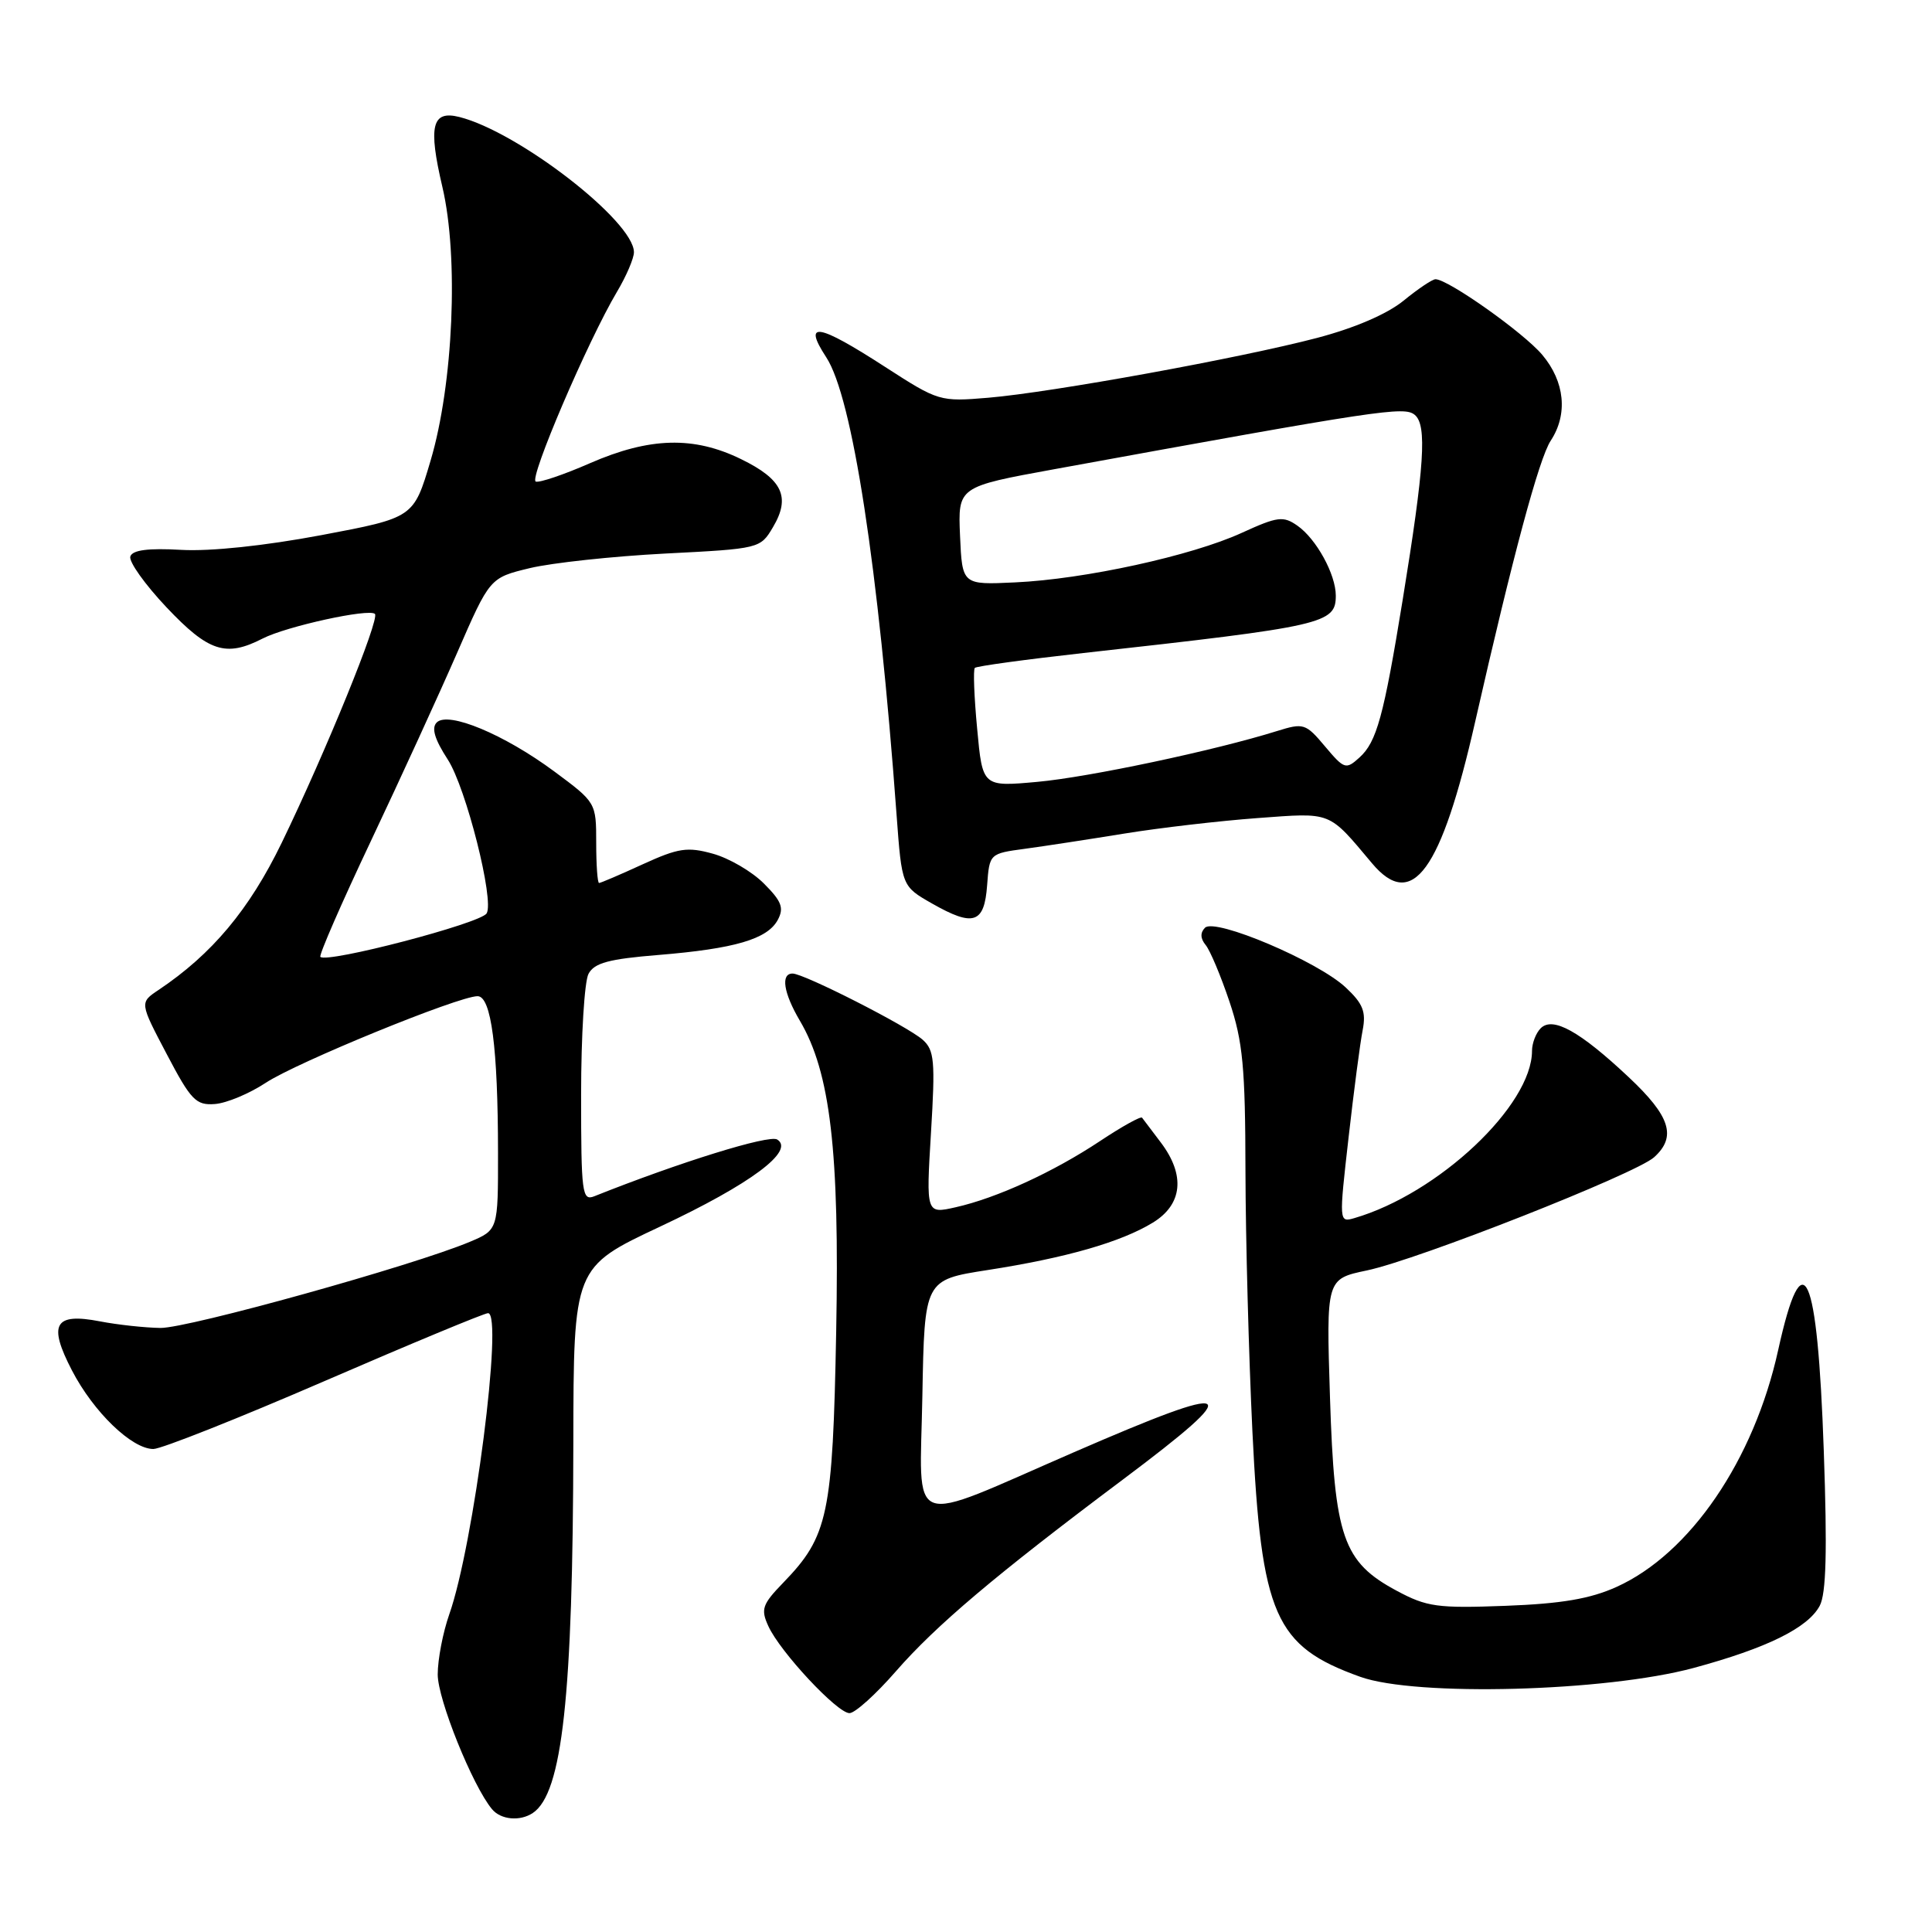 <?xml version="1.0" encoding="UTF-8" standalone="no"?>
<!DOCTYPE svg PUBLIC "-//W3C//DTD SVG 1.1//EN" "http://www.w3.org/Graphics/SVG/1.1/DTD/svg11.dtd" >
<svg xmlns="http://www.w3.org/2000/svg" xmlns:xlink="http://www.w3.org/1999/xlink" version="1.1" viewBox="0 0 256 256">
 <g >
 <path fill="currentColor"
d=" M 70.60 240.23 C 74.51 237.62 75.92 224.80 75.97 191.21 C 76.00 167.92 76.00 167.92 87.47 162.53 C 99.44 156.91 105.39 152.48 102.98 150.99 C 101.90 150.32 90.00 154.02 78.75 158.51 C 77.13 159.16 77.00 158.14 77.00 145.04 C 77.00 137.25 77.44 130.05 77.98 129.04 C 78.75 127.59 80.68 127.07 87.23 126.54 C 97.36 125.71 101.69 124.44 103.06 121.89 C 103.91 120.30 103.57 119.42 101.22 117.07 C 99.64 115.48 96.60 113.71 94.46 113.12 C 91.08 112.18 89.88 112.37 85.17 114.52 C 82.19 115.89 79.59 117.00 79.38 117.00 C 79.17 117.00 79.00 114.60 79.00 111.67 C 79.00 106.36 78.97 106.32 73.47 102.24 C 66.82 97.31 59.39 94.21 57.87 95.73 C 57.14 96.46 57.59 97.96 59.33 100.64 C 61.75 104.37 65.53 119.33 64.48 121.03 C 63.66 122.36 43.34 127.67 42.45 126.79 C 42.24 126.57 45.25 119.67 49.14 111.45 C 53.03 103.23 58.17 92.01 60.56 86.53 C 64.90 76.56 64.90 76.56 70.20 75.28 C 73.12 74.58 81.18 73.71 88.12 73.35 C 100.67 72.71 100.75 72.69 102.43 69.84 C 104.79 65.86 103.68 63.51 98.20 60.84 C 91.93 57.77 86.09 57.93 78.19 61.37 C 74.72 62.89 71.48 63.99 70.99 63.81 C 70.05 63.48 77.90 45.15 81.75 38.67 C 82.99 36.59 84.00 34.23 84.00 33.42 C 84.00 29.32 68.69 17.47 60.86 15.50 C 57.23 14.59 56.72 16.68 58.62 24.78 C 60.80 34.06 60.07 50.89 57.05 61.05 C 54.81 68.60 54.81 68.60 42.57 70.91 C 35.06 72.32 27.88 73.08 24.01 72.86 C 19.64 72.61 17.56 72.88 17.27 73.73 C 17.04 74.41 19.20 77.44 22.07 80.48 C 27.64 86.37 29.93 87.11 34.80 84.61 C 37.96 82.99 48.92 80.59 49.68 81.35 C 50.34 82.01 43.16 99.64 37.33 111.67 C 33.03 120.54 28.08 126.44 21.00 131.18 C 18.50 132.85 18.50 132.85 22.09 139.67 C 25.30 145.79 25.97 146.48 28.47 146.29 C 30.01 146.18 33.04 144.91 35.21 143.48 C 39.29 140.78 60.76 132.00 63.28 132.00 C 65.09 132.00 65.98 138.78 65.99 152.74 C 66.00 162.97 66.00 162.97 62.25 164.55 C 54.76 167.70 24.93 176.00 21.26 175.96 C 19.19 175.93 15.59 175.54 13.26 175.09 C 7.21 173.92 6.34 175.44 9.54 181.60 C 12.40 187.11 17.47 192.00 20.32 192.00 C 21.36 192.00 31.57 187.95 43.00 183.00 C 54.43 178.05 64.18 174.00 64.67 174.00 C 66.72 174.00 62.77 204.74 59.53 213.91 C 58.69 216.30 58.00 219.88 58.00 221.88 C 58.00 225.17 62.61 236.62 65.19 239.72 C 66.35 241.13 68.90 241.37 70.60 240.23 Z  M 118.69 221.48 C 124.02 215.37 131.88 208.72 148.76 196.07 C 165.34 183.64 164.12 182.95 142.30 192.43 C 119.79 202.20 121.90 202.99 122.22 184.91 C 122.50 169.59 122.50 169.59 130.85 168.29 C 141.23 166.68 148.52 164.59 152.75 162.01 C 156.70 159.60 157.09 155.71 153.81 151.38 C 152.61 149.80 151.49 148.32 151.33 148.10 C 151.16 147.88 148.66 149.27 145.77 151.19 C 139.55 155.32 132.06 158.75 126.62 159.97 C 122.71 160.85 122.71 160.85 123.36 150.09 C 123.94 140.57 123.81 139.15 122.26 137.77 C 120.21 135.96 106.53 129.00 105.02 129.00 C 103.42 129.00 103.82 131.57 105.98 135.24 C 110.03 142.10 111.25 152.51 110.80 176.41 C 110.34 200.76 109.75 203.55 103.78 209.72 C 101.00 212.59 100.78 213.23 101.81 215.47 C 103.36 218.88 110.94 227.00 112.56 227.00 C 113.29 227.00 116.04 224.52 118.69 221.48 Z  M 224.42 221.01 C 234.11 218.39 239.55 215.71 241.12 212.78 C 241.98 211.18 242.13 205.53 241.66 192.24 C 240.83 168.26 238.90 164.00 235.62 178.88 C 232.41 193.48 223.94 205.88 214.19 210.28 C 210.71 211.85 206.92 212.50 199.50 212.78 C 190.48 213.12 189.07 212.93 185.08 210.79 C 177.95 206.97 176.82 203.72 176.23 185.17 C 175.73 169.47 175.73 169.47 181.12 168.34 C 187.89 166.92 216.74 155.54 219.18 153.34 C 222.19 150.62 221.33 147.91 215.81 142.73 C 209.33 136.64 205.75 134.65 204.15 136.25 C 203.52 136.88 203.00 138.23 203.00 139.24 C 203.00 146.48 190.59 158.17 179.45 161.41 C 177.42 162.00 177.42 161.91 178.69 150.75 C 179.39 144.56 180.23 138.15 180.56 136.50 C 181.03 134.07 180.61 132.99 178.32 130.85 C 174.63 127.38 161.00 121.60 159.67 122.93 C 159.02 123.58 159.05 124.36 159.75 125.21 C 160.34 125.92 161.76 129.30 162.91 132.72 C 164.68 137.99 165.01 141.41 165.03 155.22 C 165.05 164.17 165.47 179.67 165.95 189.67 C 167.14 214.10 168.91 218.13 180.25 222.19 C 187.64 224.83 212.75 224.16 224.42 221.01 Z  M 130.80 117.29 C 131.11 113.12 131.12 113.10 135.80 112.47 C 138.39 112.12 144.32 111.21 149.00 110.45 C 153.68 109.69 161.60 108.77 166.62 108.40 C 176.56 107.67 175.95 107.43 181.80 114.39 C 187.13 120.74 190.97 115.47 195.48 95.58 C 200.45 73.71 203.93 60.75 205.48 58.39 C 207.78 54.89 207.35 50.57 204.36 47.02 C 201.90 44.09 191.88 37.00 190.21 37.00 C 189.79 37.00 187.89 38.28 185.98 39.84 C 183.81 41.61 179.49 43.47 174.50 44.78 C 164.28 47.46 139.44 51.98 130.98 52.70 C 124.54 53.24 124.36 53.19 117.30 48.63 C 108.35 42.84 106.32 42.50 109.48 47.34 C 112.94 52.61 116.39 75.06 118.80 107.97 C 119.50 117.44 119.50 117.44 123.50 119.72 C 129.00 122.85 130.43 122.38 130.80 117.29 Z  M 129.48 96.58 C 129.08 92.36 128.94 88.72 129.17 88.50 C 129.39 88.27 135.86 87.39 143.54 86.53 C 175.52 82.98 177.00 82.64 177.00 78.92 C 177.00 76.11 174.42 71.41 171.92 69.66 C 170.04 68.34 169.30 68.43 164.53 70.61 C 157.92 73.64 143.71 76.75 134.50 77.17 C 127.50 77.50 127.50 77.50 127.21 71.00 C 126.93 64.50 126.93 64.50 139.71 62.17 C 182.96 54.28 186.07 53.82 187.46 54.97 C 189.11 56.33 188.75 61.73 185.86 79.50 C 183.34 94.96 182.42 98.31 180.13 100.38 C 178.34 102.00 178.12 101.93 175.57 98.90 C 173.01 95.85 172.73 95.77 169.20 96.87 C 160.99 99.44 144.29 102.98 137.46 103.60 C 130.19 104.26 130.19 104.26 129.48 96.58 Z "/>
</g>
</svg>